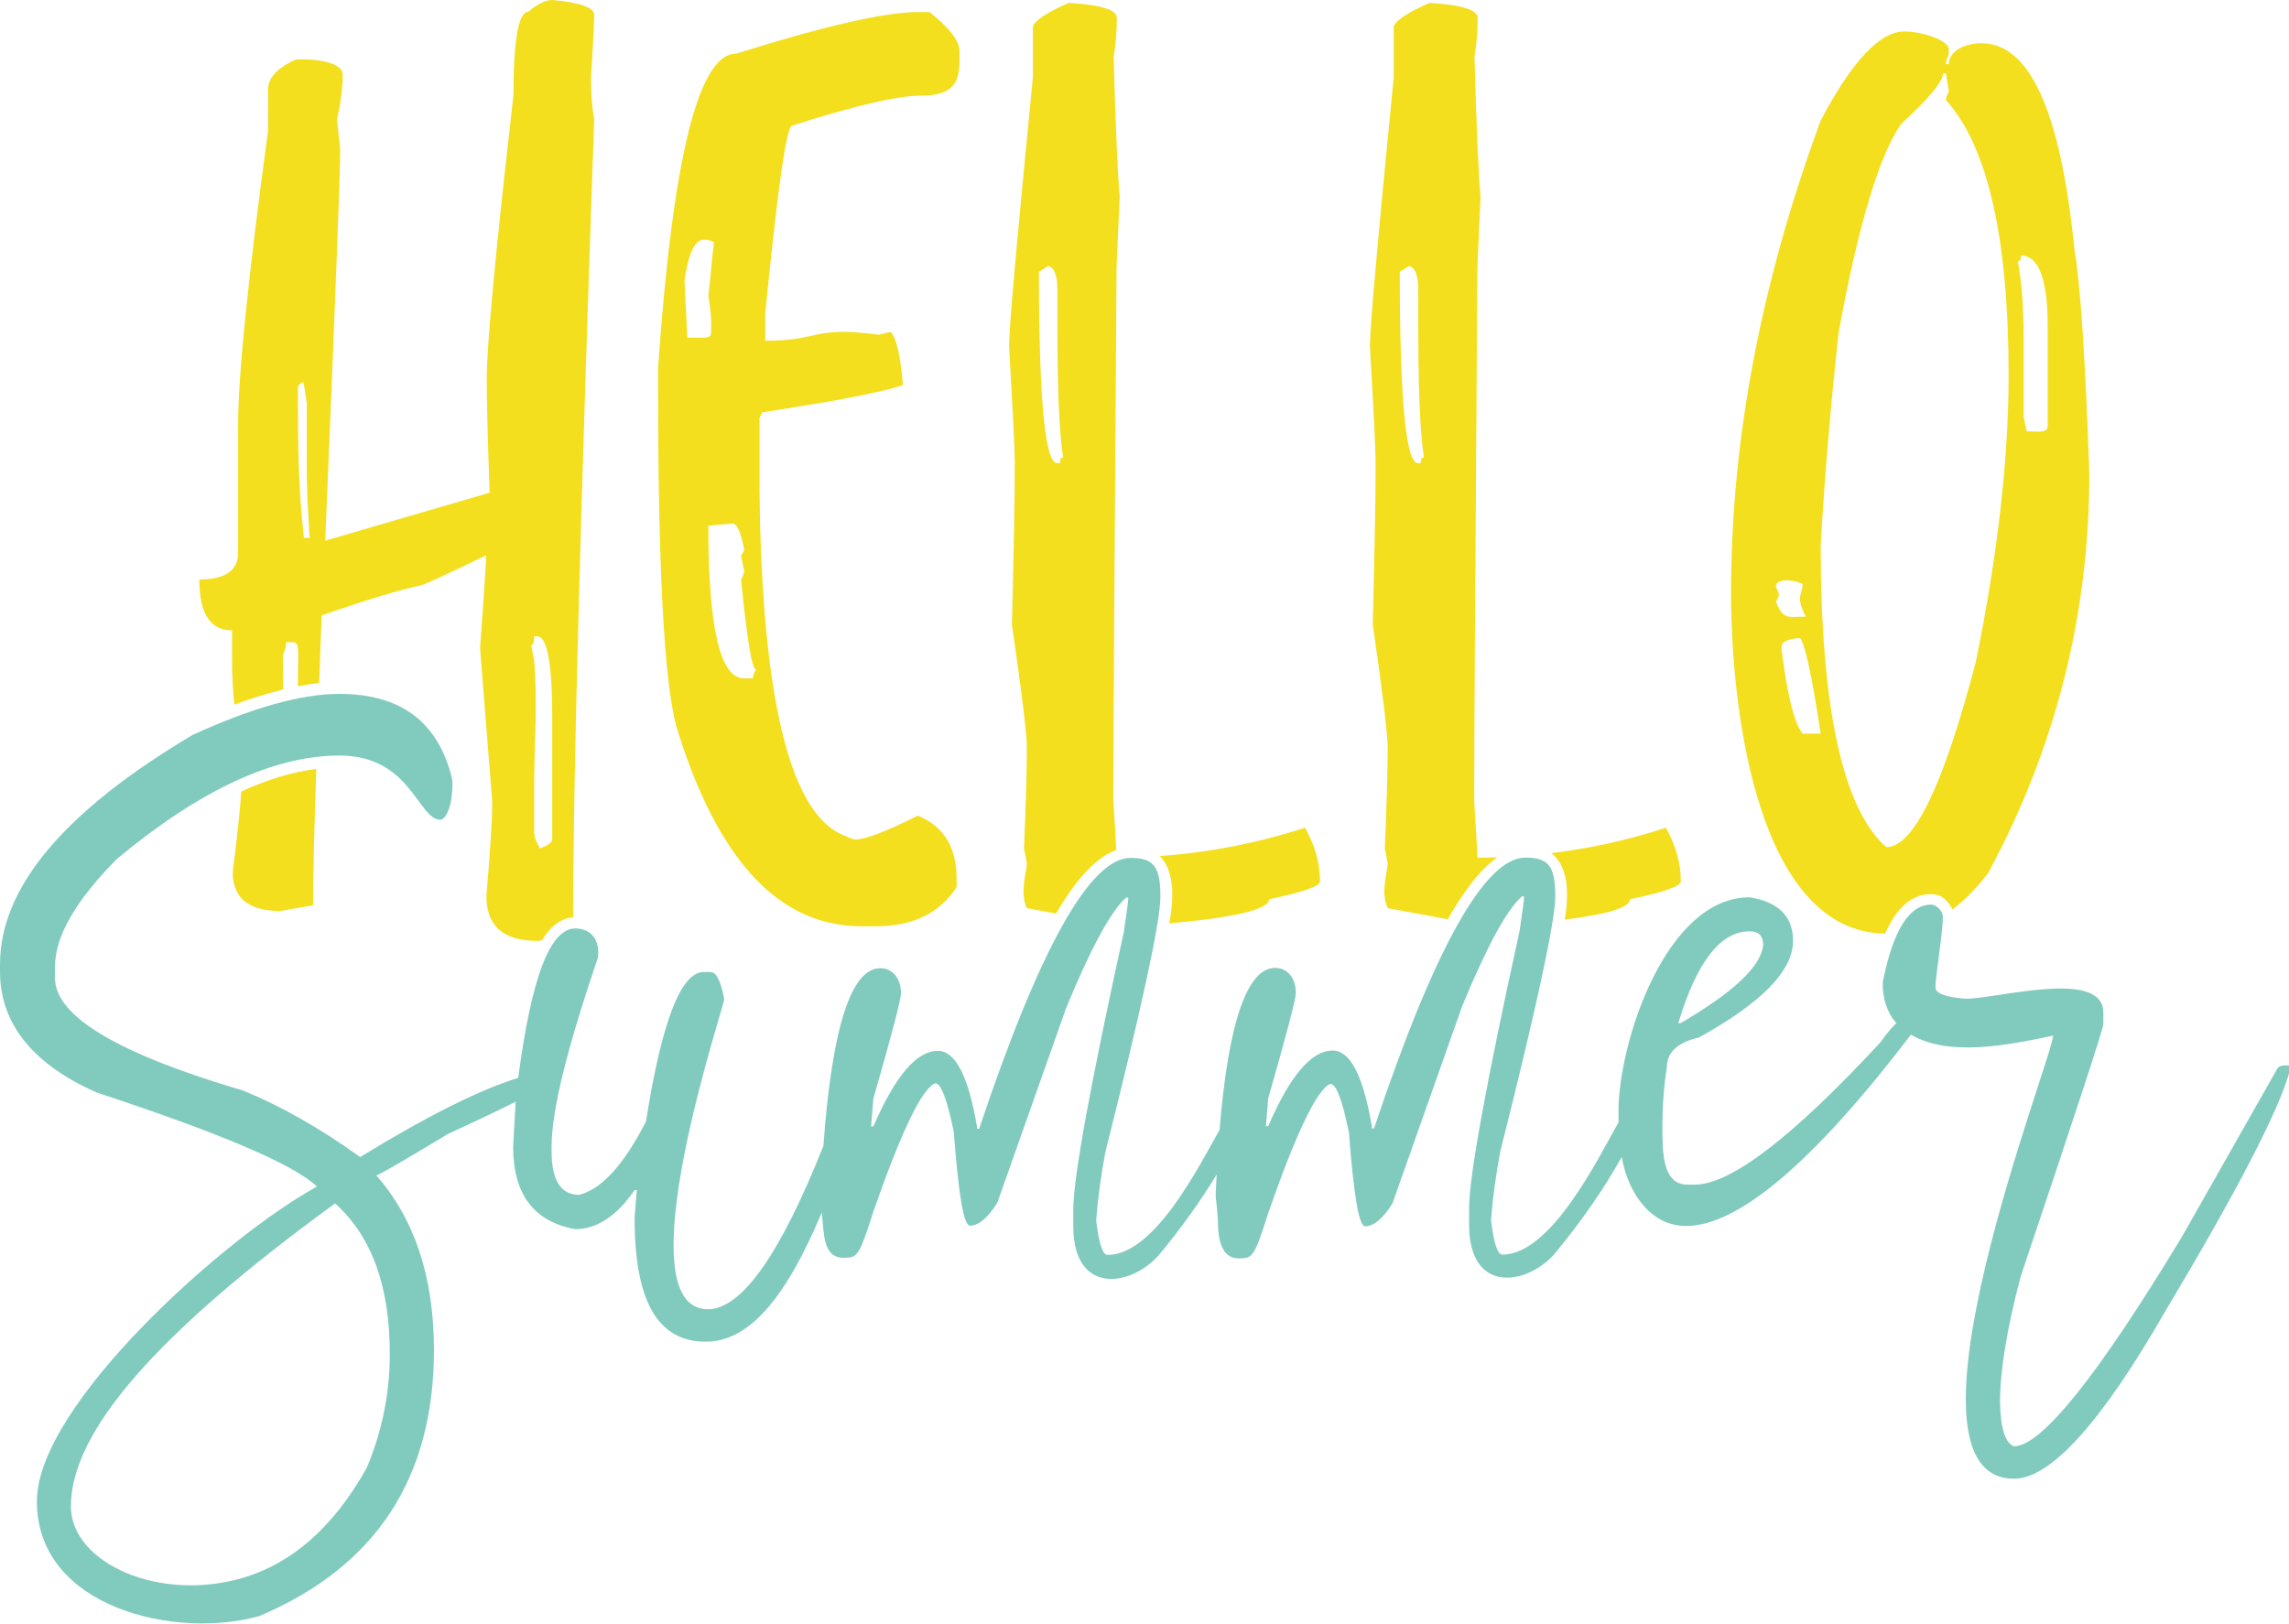 <?xml version="1.0" encoding="utf-8"?>
<!-- Generator: Adobe Illustrator 21.1.0, SVG Export Plug-In . SVG Version: 6.00 Build 0)  -->
<svg version="1.1" id="Layer_1" xmlns="http://www.w3.org/2000/svg" xmlns:xlink="http://www.w3.org/1999/xlink" x="0px" y="0px"
	 viewBox="0 0 720 510.8" style="enable-background:new 0 0 720 510.8;" xml:space="preserve">
<style type="text/css">
	.st0{fill:#F3DF1D;}
	.st1{fill:#81CBBE;}
</style>
<g>
	<path class="st0" d="M173.7,0c8.7,0.8,13.2,2.3,13.2,4.7c0,2.2-0.3,8.8-1,19.7c0,4.9,0.3,9.3,1,13.2
		c-4.4,126.1-6.6,208.8-6.6,248.1v2.9c-4.4,0.3-7.6,3.5-9.8,7.2c-0.5,0.1-1,0.2-1.5,0.2c-10.7,0-16-4.7-16-14.1
		c1.2-14.5,1.8-23.7,1.8-27.2v-2.9l-3.8-47.9c1.3-17.6,1.9-27.3,1.9-29.2c-13,6.3-19.9,9.5-20.7,9.5c-5.9,1.2-16.3,4.3-31,9.4
		c-0.3,7.5-0.6,14.6-0.8,21.3c-2.2,0.2-4.5,0.6-6.7,1c0-14.6,1.1-13.9-3.7-13.9c0,1.4-0.3,2.6-1,3.8c-0.1,0.4,0.1,10.7,0.1,11.1
		c-5.2,1.3-10.4,2.9-15.4,4.8c-0.9-9.8-0.7-13.5-0.7-23.4c-6.9,0-10.3-5.3-10.3-16c8.1,0,12.2-2.8,12.2-8.4v-40.4
		c0-15.2,3.1-45.9,9.4-92.2V28.2c0-3.6,2.8-6.7,8.5-9.4c1.6-0.4,15-0.3,15,4.7c0,4-0.6,8.7-1.8,14.1l1,9.4c0,8.1-1.6,49.2-4.7,123.1
		l51.7-15.1c-0.6-17.2-0.9-29.1-0.9-35.7c0-10.7,2.8-40.4,8.4-89.3c0-17.6,1.6-26.3,4.7-26.3C169.1,1.2,171.6,0,173.7,0L173.7,0z
		 M99.5,241.9c-0.7,19.5-1,33.8-1,42.9l-10.3,1.8c-10,0-15-4.1-15-12.2c1.5-12,2.4-20.5,2.7-25.4C83.5,245.5,91.5,242.9,99.5,241.9
		L99.5,241.9z M93.7,122.2c0,17.1,0.1,31.2,1.9,47h1.8c-0.6-9.4-0.9-16.3-0.9-20.7v-21.6l-1-6.6C94.4,120.5,93.7,121.1,93.7,122.2
		L93.7,122.2z M168,200.2c0,1.8-0.3,2.8-0.9,2.8l0.9,4.7c1.2,13.4,0,27.1,0,40.4v13.2c0,1.7,0.6,3.6,1.9,5.6c2.5-1,3.8-1.9,3.8-2.8
		v-38.6c0-16.9-1.6-25.3-4.7-25.3H168L168,200.2z M288.6,3.8h3.8c6.3,5,9.4,9.1,9.4,12.2c0,7.1,0.8,14.1-12.2,14.1
		c-7.2,0-20.7,3.1-40.4,9.4c-1.8,0-4.6,19.7-8.5,59.2v8.5c17.6,0,14.5-4.7,35.7-1.9l3.8-0.9c1.9,2.3,3.1,7.9,3.8,16.8
		c-7.6,2.4-22.4,5.2-44.2,8.5l-0.9,1.8v22.6c0.7,66.7,9.9,103.1,27.3,109c1.2,0.6,2.2,1,2.8,1c3.3,0,9.9-2.6,19.7-7.5
		c8.1,3.3,12.2,9.9,12.2,19.7v2.8c-5.3,8.2-13.8,12.3-25.3,12.3h-4.7c-26,0-45.4-21-58.2-63c-3.8-14.4-5.7-49.8-5.7-106.2v-6.6
		c4.6-65.8,12.7-98.7,24.5-98.7C259.5,8.1,278.5,3.8,288.6,3.8L288.6,3.8z M215.3,88.3l0.9,17.9c8.2,0,7.5,0.8,7.5-4.7
		c0-2.2-0.3-5-0.9-8.4c0.7-5.6,1-10.9,1.8-16.9C219.5,73.6,217,77,215.3,88.3L215.3,88.3z M222.8,165.4c0,32,3.7,48,11.2,48h2.8
		c0-0.6,0.3-1.6,1-2.8c-1.3,0-2.8-9.4-4.7-28.2c0.6-1.2,1-2.2,1-2.8l-1-4.7l1-1.8c-1-5.6-2.2-8.4-3.8-8.4L222.8,165.4L222.8,165.4z
		 M336.2,0.9c10,0.6,15.1,2.2,15.1,4.7c0,4.1-0.3,8.2-1,12.2c0.6,22.6,1.3,37.3,1.9,44.2c-0.6,13.3-1,21.2-1,23.5
		c-0.6,90.6-1,146-1,166.4c0.5,7.3,0.8,12.5,0.9,15.5c-8,2.9-14.8,12.9-18.9,20l-9.2-1.7c-2.3-4.7-0.1-11.4,0-14.1l-0.9-4.7
		c0.6-14.3,0.9-24.9,0.9-32c0-3.5-1.5-16.4-4.7-38.5c0.6-23.7,0.9-40.6,0.9-50.8c0-3.9-0.6-16.1-1.8-36.7c0-5.8,2.5-34,7.5-84.6v-16
		C325.6,6.4,329.3,3.9,336.2,0.9L336.2,0.9z M364.8,269.3c15.6-1.1,30.9-4.1,45.7-8.9c3.1,5.5,4.7,11.1,4.7,16.9
		c0,1.5-5.4,3.4-16,5.6c0,3.2-10.5,5.7-31.4,7.6C369,283.9,369.9,274.4,364.8,269.3L364.8,269.3z M326.8,85.5
		c0,40.1,1.9,60.2,5.7,60.2h0.9c0-1.2,0.3-1.8,1-1.8c-1.9-12.5-1.8-33.7-1.8-52.7c0-4.7-1-7.1-2.9-7.5L326.8,85.5L326.8,85.5z
		 M449.7,0.9c10,0.6,15.1,2.2,15.1,4.7c0,4.1-0.3,8.2-1,12.2c0.6,22.6,1.3,37.3,1.9,44.2c-0.6,13.3-1,21.2-1,23.5
		c-0.6,90.6-1,146-1,166.4c0.6,10,1,16,1,17.9c2.1,0,4.2,0,6.3-0.1c-6.7,4.7-12.2,13.6-15.6,19.5l-18.9-3.5
		c-2.3-4.7-0.1-11.4,0-14.1l-0.9-4.7c0.6-14.3,0.9-24.9,0.9-32c0-3.5-1.5-16.4-4.7-38.5c0.6-23.7,0.9-40.6,0.9-50.8
		c0-3.9-0.6-16.1-1.8-36.7c0-5.8,2.5-34,7.5-84.6v-16C439.1,6.4,442.8,3.9,449.7,0.9L449.7,0.9z M487.9,268.4
		c12.3-1.5,24.3-4.1,36.1-8c3.1,5.5,4.7,11.1,4.7,16.9c0,1.5-5.4,3.4-16,5.6c0,2.6-6.8,4.7-20.5,6.4
		C493.3,282.6,493.9,272.8,487.9,268.4L487.9,268.4z M440.3,85.5c0,40.1,1.9,60.2,5.7,60.2h0.9c0-1.2,0.3-1.8,1-1.8
		c-1.9-12.5-1.8-33.7-1.8-52.7c0-4.7-1-7.1-2.9-7.5L440.3,85.5L440.3,85.5z M599,9.9c5.9,0,14,2.9,14,5.6c0,3.3-0.9,2.5-0.9,4.7h0.9
		c0-4,4.8-6.6,10.3-6.6c15.2,0,24.9,21.6,29.2,64.8c1.8,10,3.4,33.5,4.7,70.5c0,44.7-10.7,86.6-31.9,125.9
		c-3.6,4.6-7.3,8.4-11.1,11.3c-1.8-3-3.4-4.8-6.8-4.8c-7,0-11.5,5.7-14.4,12.4c-39.3-0.4-48.5-67.8-48.5-107.2
		c0-48.1,9.4-97.6,28.2-148.6C582.5,19.3,591.3,9.9,599,9.9L599,9.9z M611.2,23c0,2.6-4.4,7.9-13.2,16c-6.9,9.9-13.5,31.8-19.7,65.8
		c-2.5,23.2-4.4,45.5-5.6,66.7c0,51.1,6.9,82.8,20.6,95c8.7,0,18-19.4,28.2-58.3c6.9-33.9,10.3-64,10.3-90.2
		c0-43.2-6.6-72-19.7-86.5c0-0.6,0.3-1.5,0.9-2.8l-0.9-5.6H611.2L611.2,23z M635.7,80.4c0,1.2-0.3,1.8-1,1.8
		c1.3,6.9,1.8,14.8,1.8,23.5v25.3l1,4.7c3.8,0,6.6,0.7,6.6-1.8v-31C644.1,87.8,641.3,80.4,635.7,80.4L635.7,80.4z M558.6,184.6
		c1.5,2.9,1,2.8,0,4.7c2.5,5.9,3.7,4.7,9.4,4.7c-3.4-6.8-1-6.8-1-10.3C564.4,182.4,558.6,181.7,558.6,184.6L558.6,184.6z
		 M560.4,203.5v1c1.8,14,3.9,22.9,6.6,26.3h5.7c-2.9-19-5.1-29-6.6-30.1C562.3,201,560.4,201.9,560.4,203.5L560.4,203.5z"/>
	<path class="st1" d="M106.8,218.3c19.3,0,31.1,8.9,35.4,26.7c0.5,3.9-0.6,12.2-3.6,12.9c-7.2,0-9.3-20.2-31.8-20.2
		c-20.6,0-43.9,10.8-70,32.5c-13,13.1-19.5,24.4-19.5,33.9v3.6c0,12,19.8,23.8,59.2,35.4c11.8,4.8,24.1,11.8,36.8,20.9
		c21.2-13,37.7-21.2,49.7-24.9c4.2-31.6,10-47.6,18.5-47c5.9,0.4,7.2,5.5,6.5,9.4c-9.6,28.2-14.5,47.9-14.5,59.2v1.5
		c0,9.1,2.9,13.7,8.7,13.7c7.1-1.8,14.1-9.6,21-23.1c4.9-31.3,11-47,18.1-47h2.2c1.8,0,3.3,2.9,4.3,8.6c-0.1,2.5-32.1,97.5-5.1,97.5
		c10.6-0.1,22.7-17.2,36.3-51.4c2.7-37.2,8.7-55.9,17.9-55.9c3.7,0,6.5,3,6.5,7.9c0,1.9-2.9,13-8.7,33.2l-0.7,8.7h0.7
		c6.9-15.9,13.6-23.8,20.3-23.8c5.5,0,9.6,7.9,12.3,23.8v0.7h0.7c19-56.8,34.9-85.2,47.6-85.2c7.6,0,9.4,3,9.4,12.3
		c0,7.5-5.7,34.2-17.3,80.2c-1.4,7.5-2.4,14.7-2.9,21.6c0.9,7.2,2,10.8,3.6,10.8c14.9,0,28.9-28.3,35.2-39.3c2.8-34,8.7-51,17.5-51
		c3.7,0,6.5,3,6.5,7.9c0,1.9-2.9,13-8.7,33.2l-0.7,8.7h0.7c6.9-15.9,13.6-23.8,20.3-23.8c5.5,0,9.6,7.9,12.3,23.8v0.7h0.7
		c19-56.8,34.9-85.2,47.6-85.2c7.6,0,9.4,3,9.4,12.3c0,7.5-5.7,34.2-17.3,80.2c-1.4,7.5-2.4,14.7-2.9,21.6c0.9,7.2,2,10.8,3.6,10.8
		c15.3,0,30.1-30.3,36.5-41.6v-3.6c0-21.3,14.8-67.2,41.2-67.2c9.1,1.4,13.7,6,13.7,13.7c0,9.4-9.9,19.5-29.6,30.4
		c-6.7,1.5-10.1,4.7-10.1,9.4c-1,6.4-1.4,12.6-1.4,18.8c0,8.5,0.2,18.1,7.9,18.1h2.2c11.4,0,30.9-15,58.5-44.8c1.9-2.7,3.6-4.7,5-6
		c-2.9-3.3-4.3-7.5-4.3-12.8c3.2-16.3,8.3-24.5,15.2-24.5c1.8,0,3.3,1.9,3.6,2.9c0.7,2.5-2.2,19.1-2.2,23.1c0,1.9,3.1,3.1,9.4,3.6
		c10.3,0,43.4-9.6,43.4,4.4v3.6c0,1.4-8.7,27.9-26,79.4c-4.4,16.6-6.5,29.9-6.5,39.7c0.2,8.2,1.7,12.8,4.4,13.7
		c8.6,0,26.2-21.9,52.7-65.7l30.3-53.4c0.9-0.9,2.7-0.7,3.6-0.7v2.2c-3.6,12.6-16.6,37.6-39,75.1c-20.2,35.2-36.1,52.7-47.6,52.7
		c-40.2,0,12.3-132.6,12.3-139.4c-14.5,3.1-32.9,6.7-44.7-0.3c-30.7,40.2-54.3,60.2-70.8,60.2c-10.5,0-18-9.5-20.2-21.7
		c-5.6,10.1-12.7,20.3-21.3,30.7c-8.9,9.8-26.7,12.3-26.7-9.4v-5.1c0-10,5.3-39.1,15.9-87.4c0.9-6.2,1.4-9.7,1.4-10.8h-0.7
		c-4.9,4.4-11.1,16-18.8,34.6L438,378.6c-3,4.8-5.9,7.2-8.6,7.2c-2,0-3.6-9.9-5.1-29.6c-2.1-10.1-4-15.2-5.8-15.2
		c-4.1,1.5-10.6,14.9-19.5,40.4c-4.5,14.2-5,14.5-9.4,14.5c-4.3,0-6.5-3.9-6.5-11.6c-0.6-10.3-1-4.1-0.4-14.8
		c-5.1,8.4-11.2,17-18.4,25.6c-8.9,9.8-26.7,12.3-26.7-9.4v-5.1c0-10,5.3-39.1,15.9-87.4c0.9-6.2,1.4-9.7,1.4-10.8h-0.7
		c-4.9,4.4-11.1,16-18.8,34.6l-21.7,61.4c-3,4.8-5.9,7.2-8.6,7.2c-2,0-3.6-9.9-5.1-29.6c-2.1-10.1-4-15.2-5.8-15.2
		c-4.1,1.5-10.6,14.9-19.5,40.4c-4.5,14.2-5,14.5-9.4,14.5c-6.6,0-6.1-8-6.8-14.3c-11.6,27.8-23.3,40.7-36.5,40.7
		c-15.5,0-22.4-13.4-22.4-39l0.7-8.7h-0.7c-5.6,8.2-11.9,12.3-18.7,12.3c-13-2.4-19.5-11-19.5-26l0.8-14.1
		c-5.3,2.7-12.5,6.1-21.4,10.2c-13.4,8.1-20.8,12.4-22.4,13c12,13.7,18.1,32,18.1,54.9c0,40.3-18.3,68.2-54.9,83.7
		c-26.1,7.4-70-2.4-70-36.1c0-30.4,59.5-83.4,88.1-99c-7.3-7-30.4-16.8-69.3-29.6C10.1,334.7,0,321.9,0,305.6v-2.2
		c0-24.2,20.2-48.2,60.6-72.2C79.4,222.6,94.8,218.3,106.8,218.3L106.8,218.3z M105.4,378.6c-55.9,40.7-83.1,71.7-83.1,95.3
		c0,17.8,28,30.5,54.7,22.3c14.6-4.5,27.7-15.3,38.4-34.5c4.8-11.5,7.2-23.4,7.2-35.4C122.7,404.9,117,389,105.4,378.6L105.4,378.6z
		 M528.6,321.9c16.6-9.7,25.3-17.8,26-24.6c0-2.9-1.4-4.3-4.3-4.3c-9.1,0-16.6,9.6-22.4,28.9H528.6L528.6,321.9z"/>
</g>
</svg>
